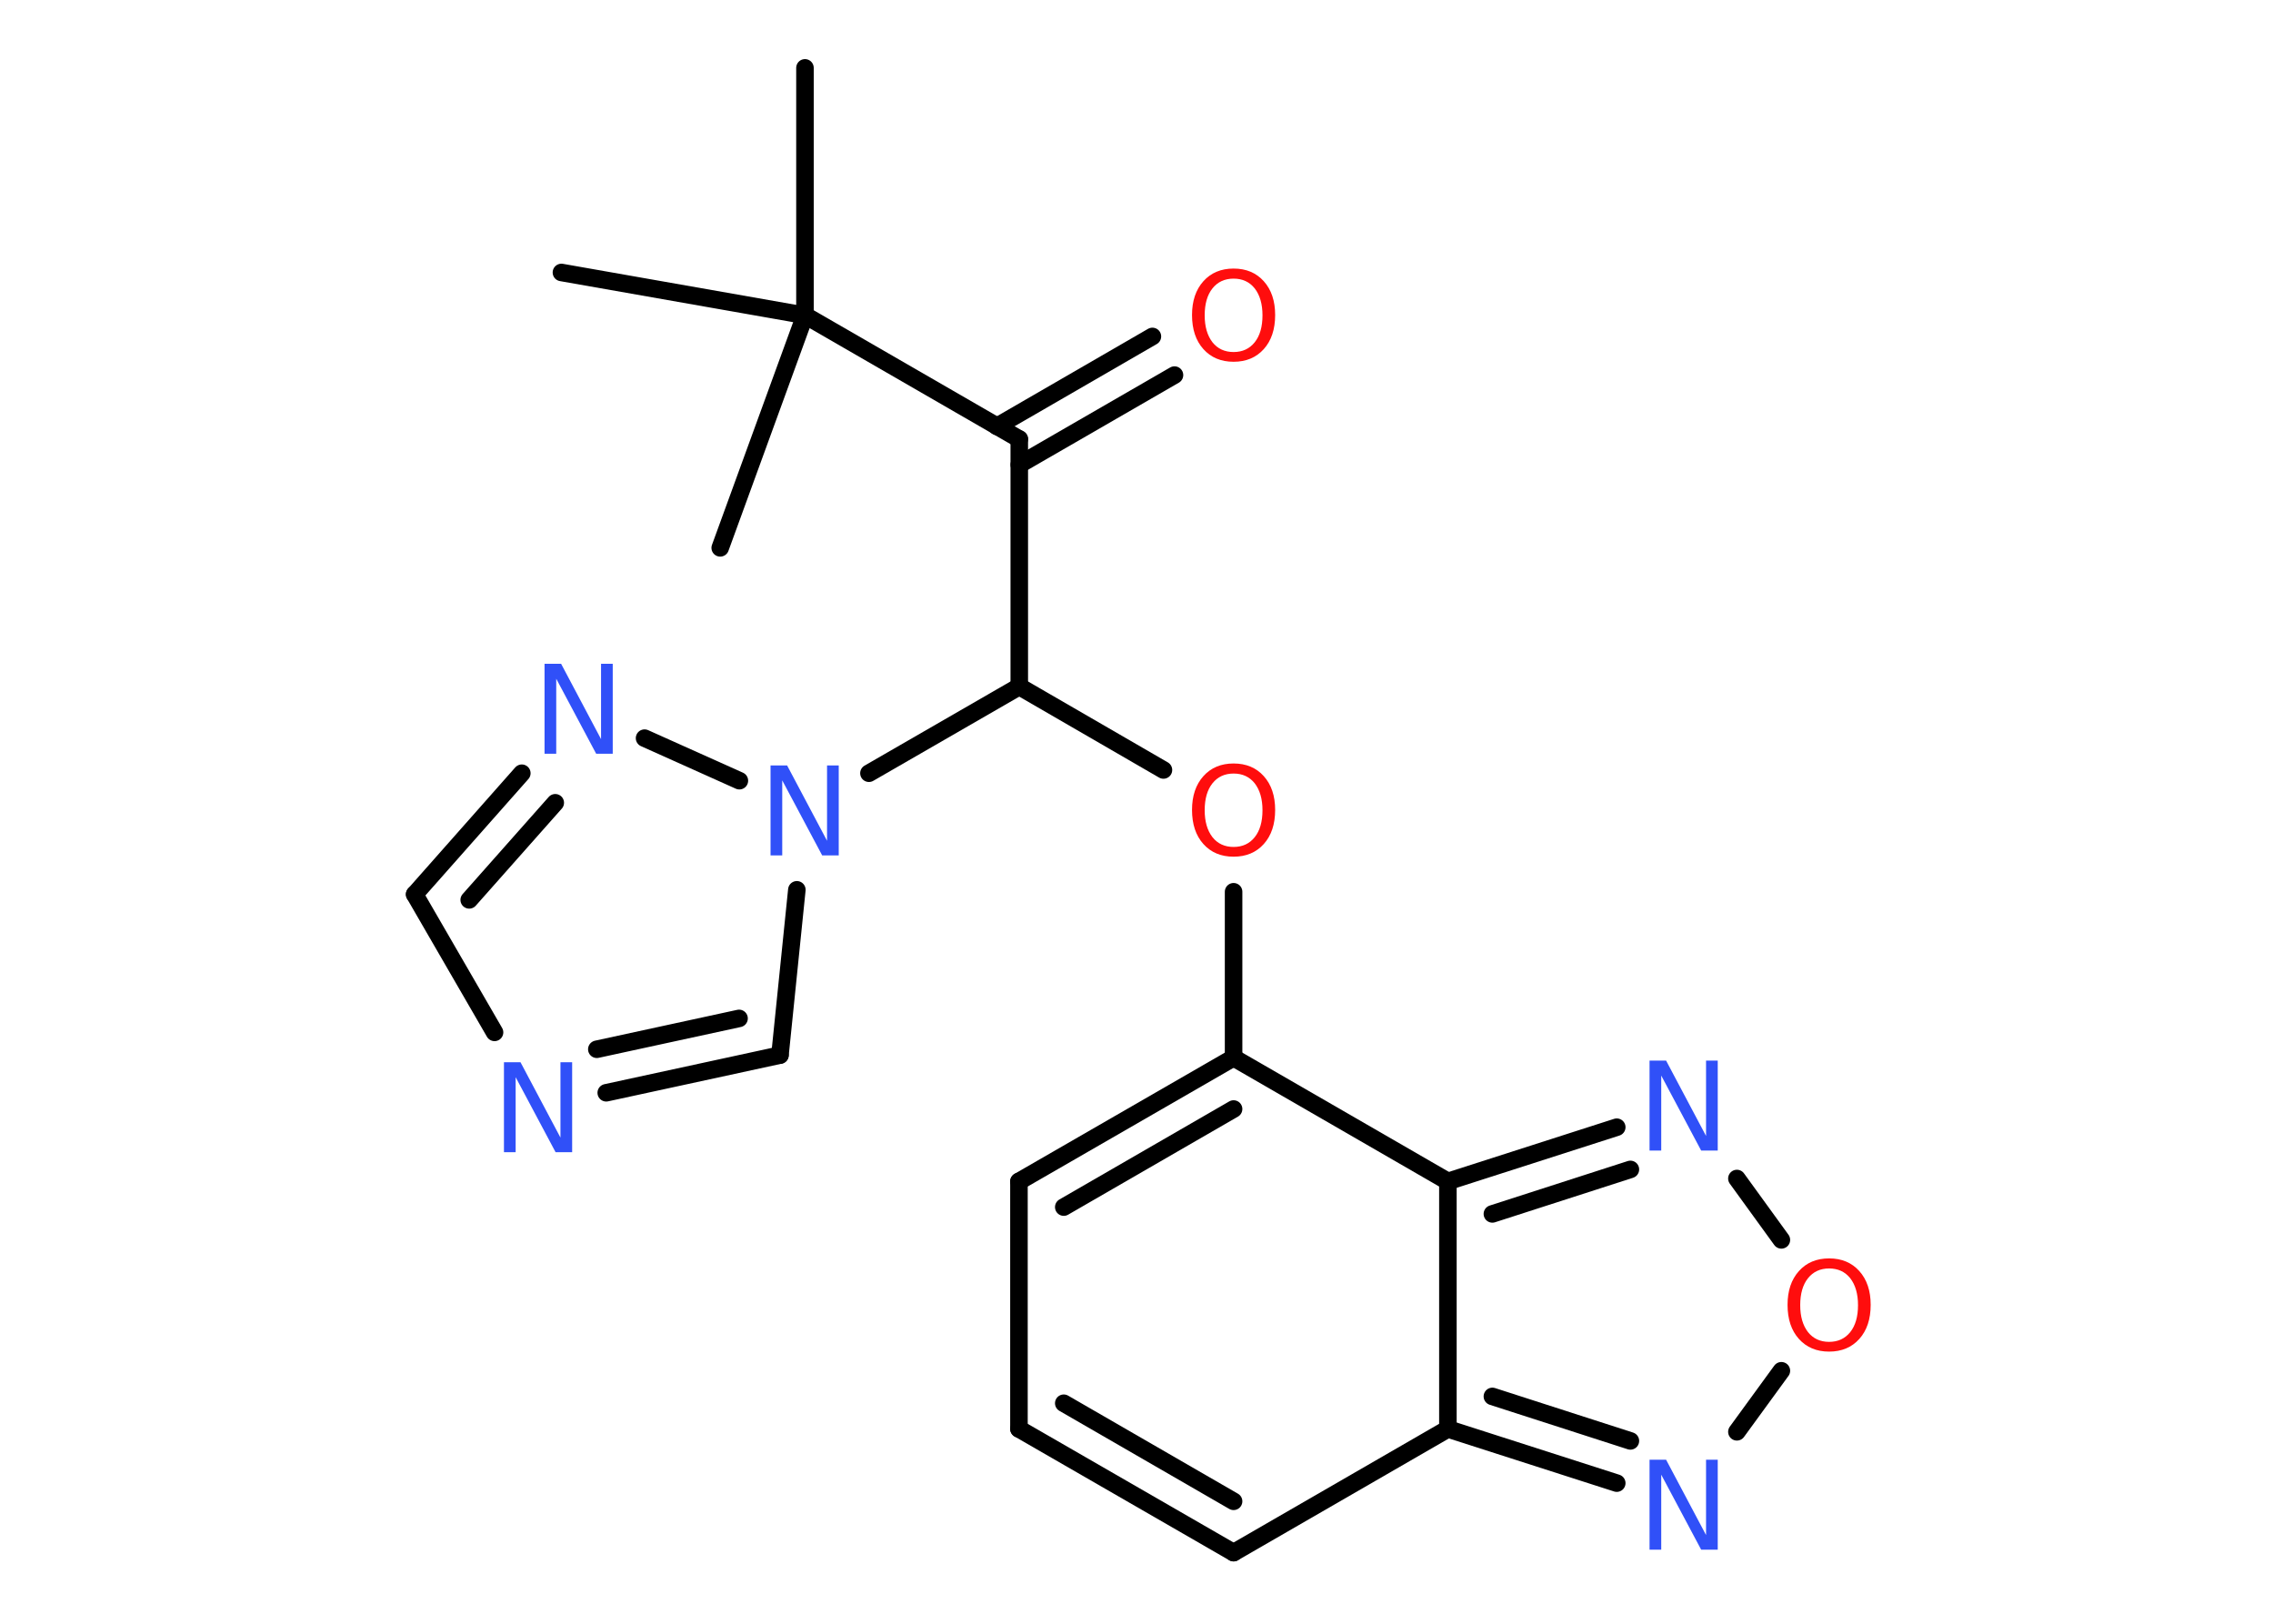 <?xml version='1.0' encoding='UTF-8'?>
<!DOCTYPE svg PUBLIC "-//W3C//DTD SVG 1.1//EN" "http://www.w3.org/Graphics/SVG/1.1/DTD/svg11.dtd">
<svg version='1.2' xmlns='http://www.w3.org/2000/svg' xmlns:xlink='http://www.w3.org/1999/xlink' width='70.0mm' height='50.0mm' viewBox='0 0 70.0 50.0'>
  <desc>Generated by the Chemistry Development Kit (http://github.com/cdk)</desc>
  <g stroke-linecap='round' stroke-linejoin='round' stroke='#000000' stroke-width='.54' fill='#3050F8'>
    <rect x='.0' y='.0' width='70.0' height='50.0' fill='#FFFFFF' stroke='none'/>
    <g id='mol1' class='mol'>
      <line id='mol1bnd1' class='bond' x1='24.79' y1='2.09' x2='24.79' y2='9.71'/>
      <line id='mol1bnd2' class='bond' x1='24.79' y1='9.71' x2='17.29' y2='8.39'/>
      <line id='mol1bnd3' class='bond' x1='24.79' y1='9.71' x2='22.18' y2='16.87'/>
      <line id='mol1bnd4' class='bond' x1='24.79' y1='9.71' x2='31.39' y2='13.52'/>
      <g id='mol1bnd5' class='bond'>
        <line x1='30.7' y1='13.13' x2='35.49' y2='10.36'/>
        <line x1='31.39' y1='14.31' x2='36.17' y2='11.55'/>
      </g>
      <line id='mol1bnd6' class='bond' x1='31.39' y1='13.52' x2='31.39' y2='21.14'/>
      <line id='mol1bnd7' class='bond' x1='31.39' y1='21.14' x2='35.83' y2='23.71'/>
      <line id='mol1bnd8' class='bond' x1='37.99' y1='27.46' x2='37.99' y2='32.57'/>
      <g id='mol1bnd9' class='bond'>
        <line x1='37.99' y1='32.57' x2='31.38' y2='36.38'/>
        <line x1='37.99' y1='34.15' x2='32.76' y2='37.17'/>
      </g>
      <line id='mol1bnd10' class='bond' x1='31.38' y1='36.38' x2='31.38' y2='44.0'/>
      <g id='mol1bnd11' class='bond'>
        <line x1='31.38' y1='44.0' x2='37.99' y2='47.81'/>
        <line x1='32.76' y1='43.21' x2='37.99' y2='46.23'/>
      </g>
      <line id='mol1bnd12' class='bond' x1='37.99' y1='47.81' x2='44.59' y2='44.0'/>
      <g id='mol1bnd13' class='bond'>
        <line x1='44.59' y1='44.0' x2='49.79' y2='45.67'/>
        <line x1='45.96' y1='43.0' x2='50.21' y2='44.37'/>
      </g>
      <line id='mol1bnd14' class='bond' x1='53.49' y1='44.09' x2='54.86' y2='42.21'/>
      <line id='mol1bnd15' class='bond' x1='54.86' y1='38.18' x2='53.49' y2='36.29'/>
      <g id='mol1bnd16' class='bond'>
        <line x1='49.79' y1='34.71' x2='44.59' y2='36.38'/>
        <line x1='50.21' y1='36.01' x2='45.96' y2='37.38'/>
      </g>
      <line id='mol1bnd17' class='bond' x1='37.99' y1='32.57' x2='44.59' y2='36.38'/>
      <line id='mol1bnd18' class='bond' x1='44.59' y1='44.0' x2='44.59' y2='36.38'/>
      <line id='mol1bnd19' class='bond' x1='31.39' y1='21.14' x2='26.76' y2='23.81'/>
      <line id='mol1bnd20' class='bond' x1='24.54' y1='27.4' x2='24.02' y2='32.49'/>
      <g id='mol1bnd21' class='bond'>
        <line x1='18.67' y1='33.65' x2='24.02' y2='32.49'/>
        <line x1='18.38' y1='32.31' x2='22.76' y2='31.36'/>
      </g>
      <line id='mol1bnd22' class='bond' x1='15.23' y1='31.79' x2='12.77' y2='27.54'/>
      <g id='mol1bnd23' class='bond'>
        <line x1='16.07' y1='23.81' x2='12.77' y2='27.54'/>
        <line x1='17.1' y1='24.72' x2='14.45' y2='27.71'/>
      </g>
      <line id='mol1bnd24' class='bond' x1='22.77' y1='24.04' x2='19.85' y2='22.73'/>
      <path id='mol1atm6' class='atom' d='M37.99 8.58q-.41 .0 -.65 .3q-.24 .3 -.24 .83q.0 .52 .24 .83q.24 .3 .65 .3q.41 .0 .65 -.3q.24 -.3 .24 -.83q.0 -.52 -.24 -.83q-.24 -.3 -.65 -.3zM37.99 8.27q.58 .0 .93 .39q.35 .39 .35 1.04q.0 .66 -.35 1.05q-.35 .39 -.93 .39q-.58 .0 -.93 -.39q-.35 -.39 -.35 -1.05q.0 -.65 .35 -1.04q.35 -.39 .93 -.39z' stroke='none' fill='#FF0D0D'/>
      <path id='mol1atm8' class='atom' d='M37.99 23.82q-.41 .0 -.65 .3q-.24 .3 -.24 .83q.0 .52 .24 .83q.24 .3 .65 .3q.41 .0 .65 -.3q.24 -.3 .24 -.83q.0 -.52 -.24 -.83q-.24 -.3 -.65 -.3zM37.99 23.51q.58 .0 .93 .39q.35 .39 .35 1.04q.0 .66 -.35 1.05q-.35 .39 -.93 .39q-.58 .0 -.93 -.39q-.35 -.39 -.35 -1.05q.0 -.65 .35 -1.04q.35 -.39 .93 -.39z' stroke='none' fill='#FF0D0D'/>
      <path id='mol1atm14' class='atom' d='M50.81 44.95h.5l1.23 2.32v-2.32h.36v2.77h-.51l-1.23 -2.31v2.31h-.36v-2.77z' stroke='none'/>
      <path id='mol1atm15' class='atom' d='M56.33 39.06q-.41 .0 -.65 .3q-.24 .3 -.24 .83q.0 .52 .24 .83q.24 .3 .65 .3q.41 .0 .65 -.3q.24 -.3 .24 -.83q.0 -.52 -.24 -.83q-.24 -.3 -.65 -.3zM56.33 38.75q.58 .0 .93 .39q.35 .39 .35 1.04q.0 .66 -.35 1.05q-.35 .39 -.93 .39q-.58 .0 -.93 -.39q-.35 -.39 -.35 -1.05q.0 -.65 .35 -1.04q.35 -.39 .93 -.39z' stroke='none' fill='#FF0D0D'/>
      <path id='mol1atm16' class='atom' d='M50.81 32.66h.5l1.23 2.32v-2.32h.36v2.77h-.51l-1.23 -2.31v2.31h-.36v-2.77z' stroke='none'/>
      <path id='mol1atm18' class='atom' d='M23.74 23.57h.5l1.23 2.32v-2.32h.36v2.77h-.51l-1.23 -2.31v2.31h-.36v-2.77z' stroke='none'/>
      <path id='mol1atm20' class='atom' d='M15.53 32.71h.5l1.23 2.32v-2.32h.36v2.77h-.51l-1.23 -2.31v2.31h-.36v-2.77z' stroke='none'/>
      <path id='mol1atm22' class='atom' d='M16.78 20.44h.5l1.23 2.32v-2.32h.36v2.77h-.51l-1.23 -2.31v2.31h-.36v-2.77z' stroke='none'/>
    </g>
  </g>
</svg>
